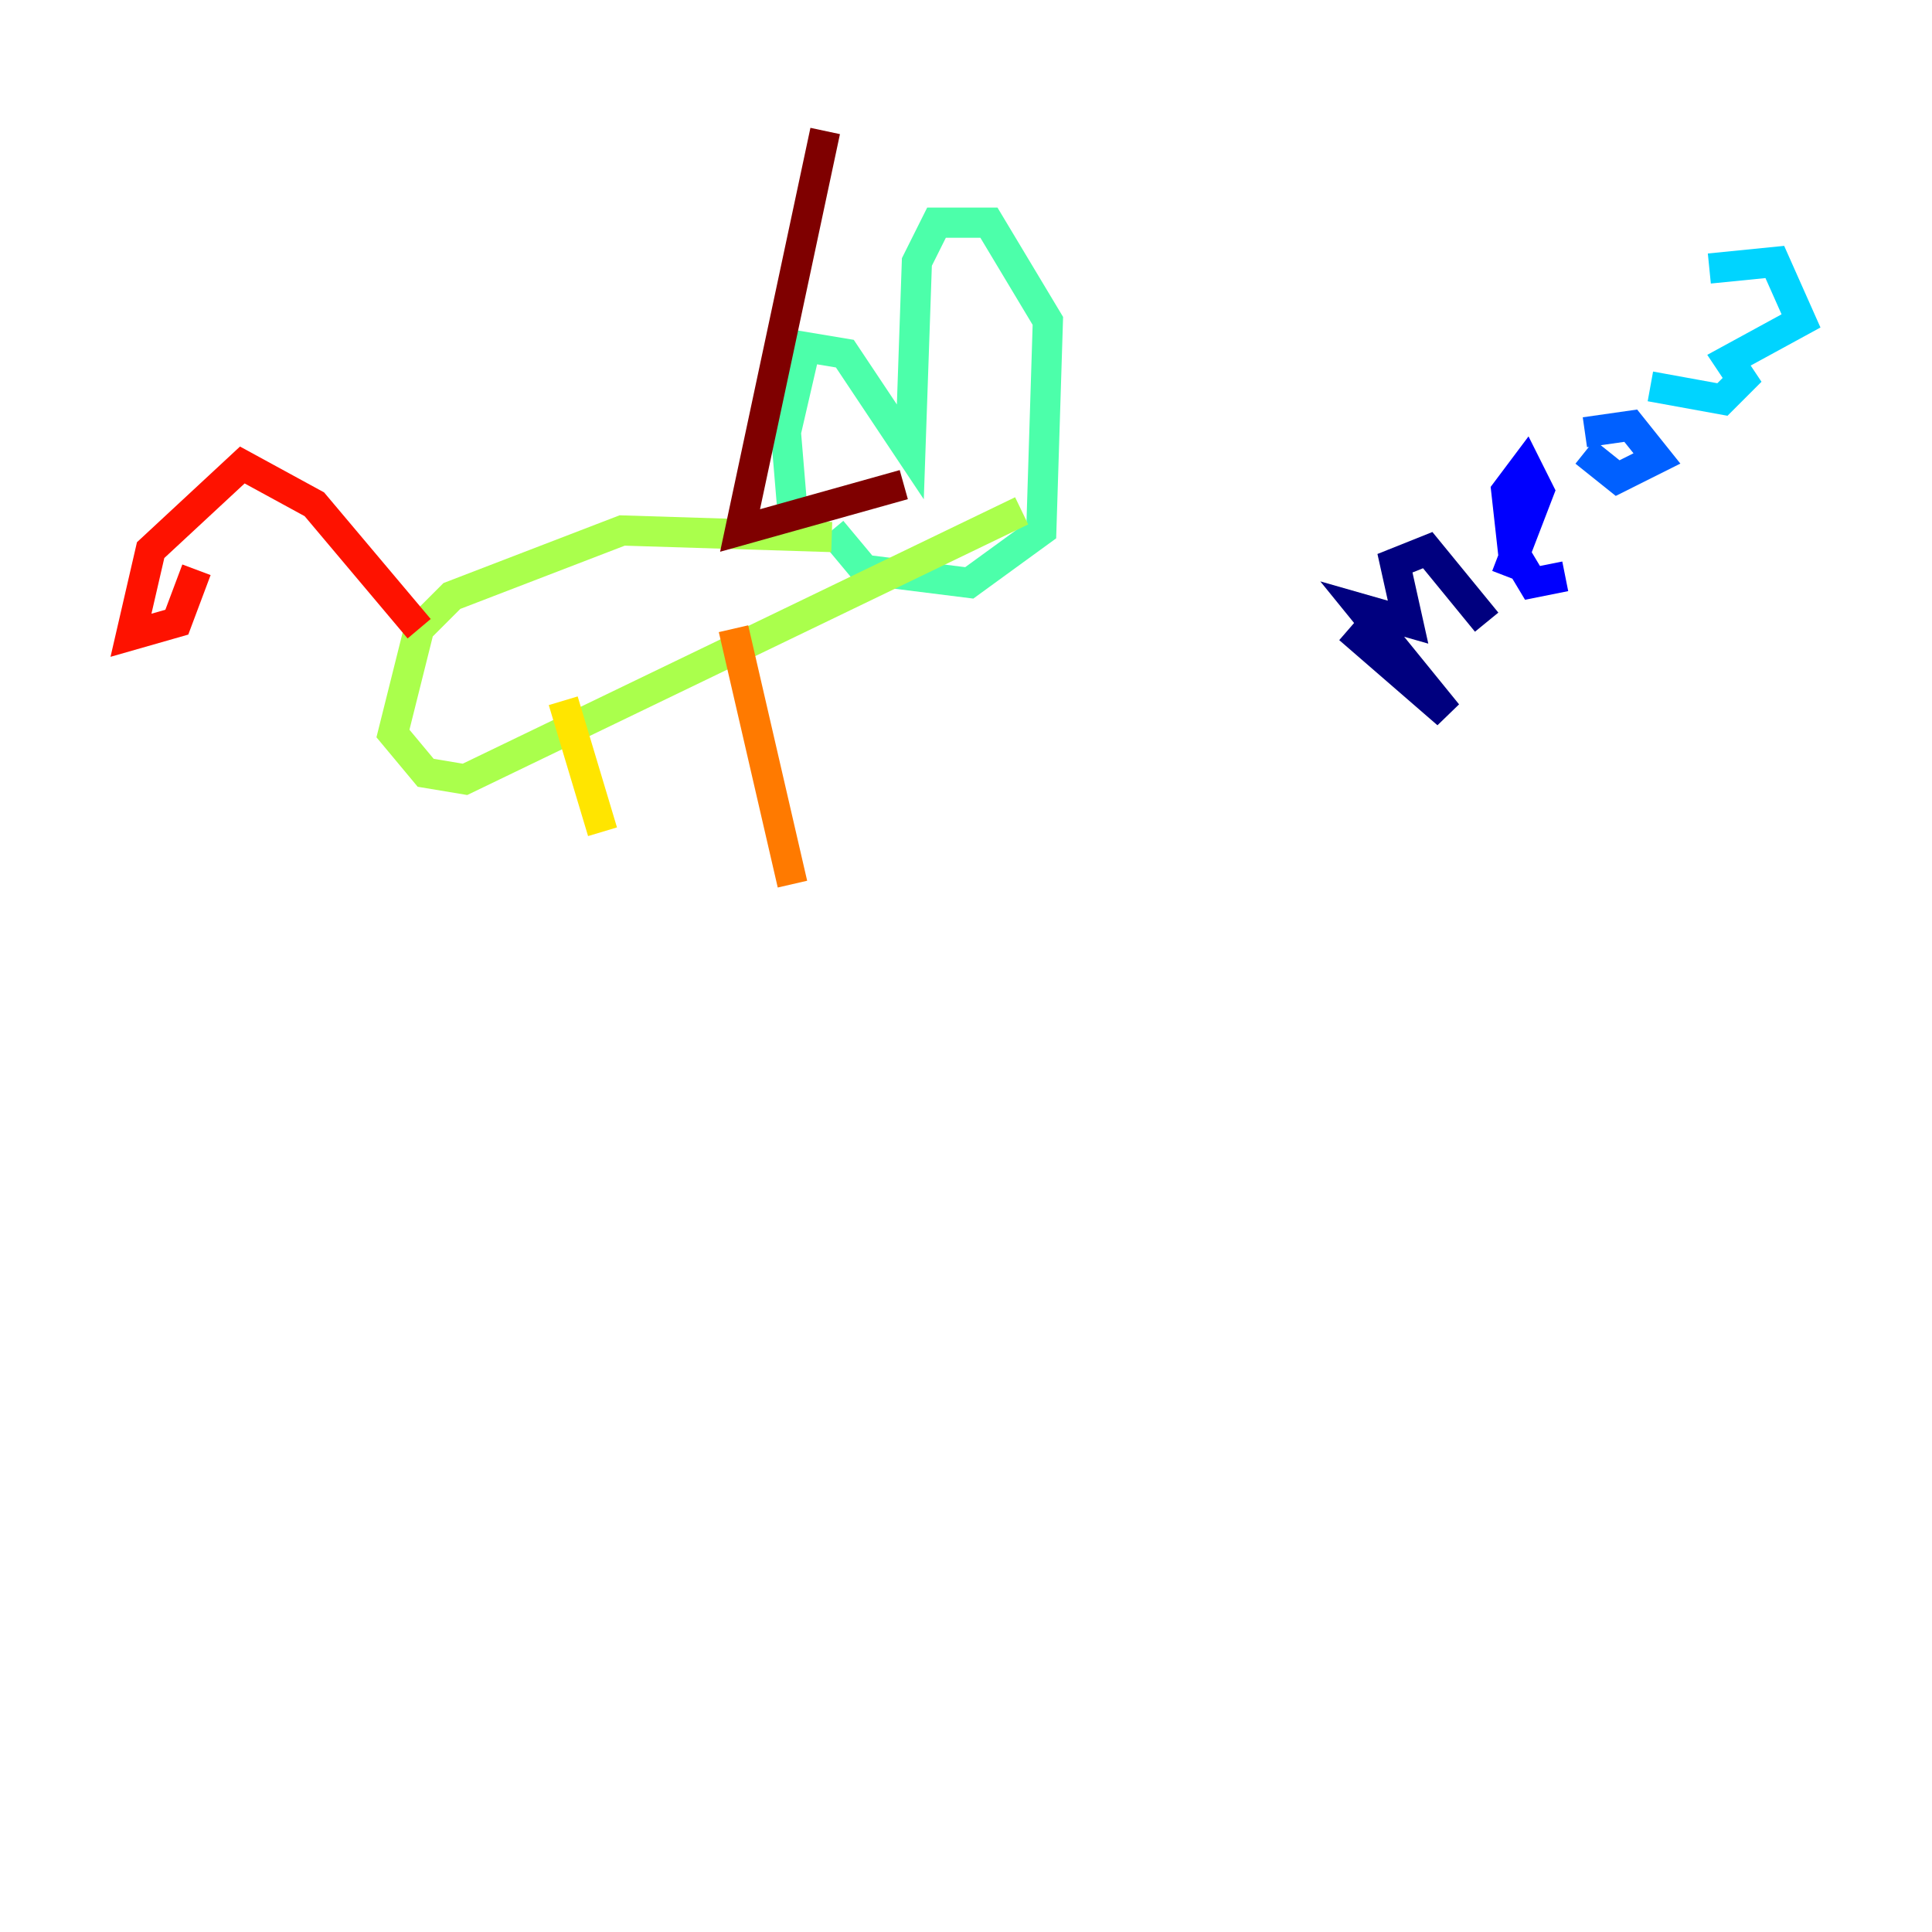 <?xml version="1.0" encoding="utf-8" ?>
<svg baseProfile="tiny" height="128" version="1.2" viewBox="0,0,128,128" width="128" xmlns="http://www.w3.org/2000/svg" xmlns:ev="http://www.w3.org/2001/xml-events" xmlns:xlink="http://www.w3.org/1999/xlink"><defs /><polyline fill="none" points="89.383,41.654 95.891,47.295 90.251,40.352 93.288,41.22 92.42,37.315 94.59,36.447 98.495,41.22" stroke="#00007f" stroke-width="2" /><polyline fill="none" points="99.797,38.183 101.966,32.542 101.098,30.807 99.797,32.542 100.231,36.447 101.532,38.617 103.702,38.183" stroke="#0000fe" stroke-width="2" /><polyline fill="none" points="105.003,29.939 107.173,31.675 109.776,30.373 108.041,28.203 105.003,28.637" stroke="#0060ff" stroke-width="2" /><polyline fill="none" points="109.342,25.6 114.115,26.468 115.417,25.166 114.549,23.864 119.322,21.261 117.586,17.356 113.248,17.79" stroke="#00d4ff" stroke-width="2" /><polyline fill="none" points="52.502,33.844 52.068,28.637 53.37,22.997 55.973,23.43 60.312,29.939 60.746,17.356 62.047,14.752 65.519,14.752 69.424,21.261 68.99,35.146 64.217,38.617 57.275,37.749 55.105,35.146" stroke="#4cffaa" stroke-width="2" /><polyline fill="none" points="55.105,35.58 41.22,35.146 29.939,39.485 27.77,41.654 26.034,48.597 28.203,51.2 30.807,51.634 67.688,33.844" stroke="#aaff4c" stroke-width="2" /><polyline fill="none" points="37.315,46.427 39.919,55.105" stroke="#ffe500" stroke-width="2" /><polyline fill="none" points="48.597,41.654 52.502,58.576" stroke="#ff7a00" stroke-width="2" /><polyline fill="none" points="27.77,41.654 20.827,33.41 16.054,30.807 9.98,36.447 8.678,42.088 11.715,41.22 13.017,37.749" stroke="#fe1200" stroke-width="2" /><polyline fill="none" points="59.878,32.108 49.031,35.146 54.671,8.678" stroke="#7f0000" stroke-width="2" /></svg>